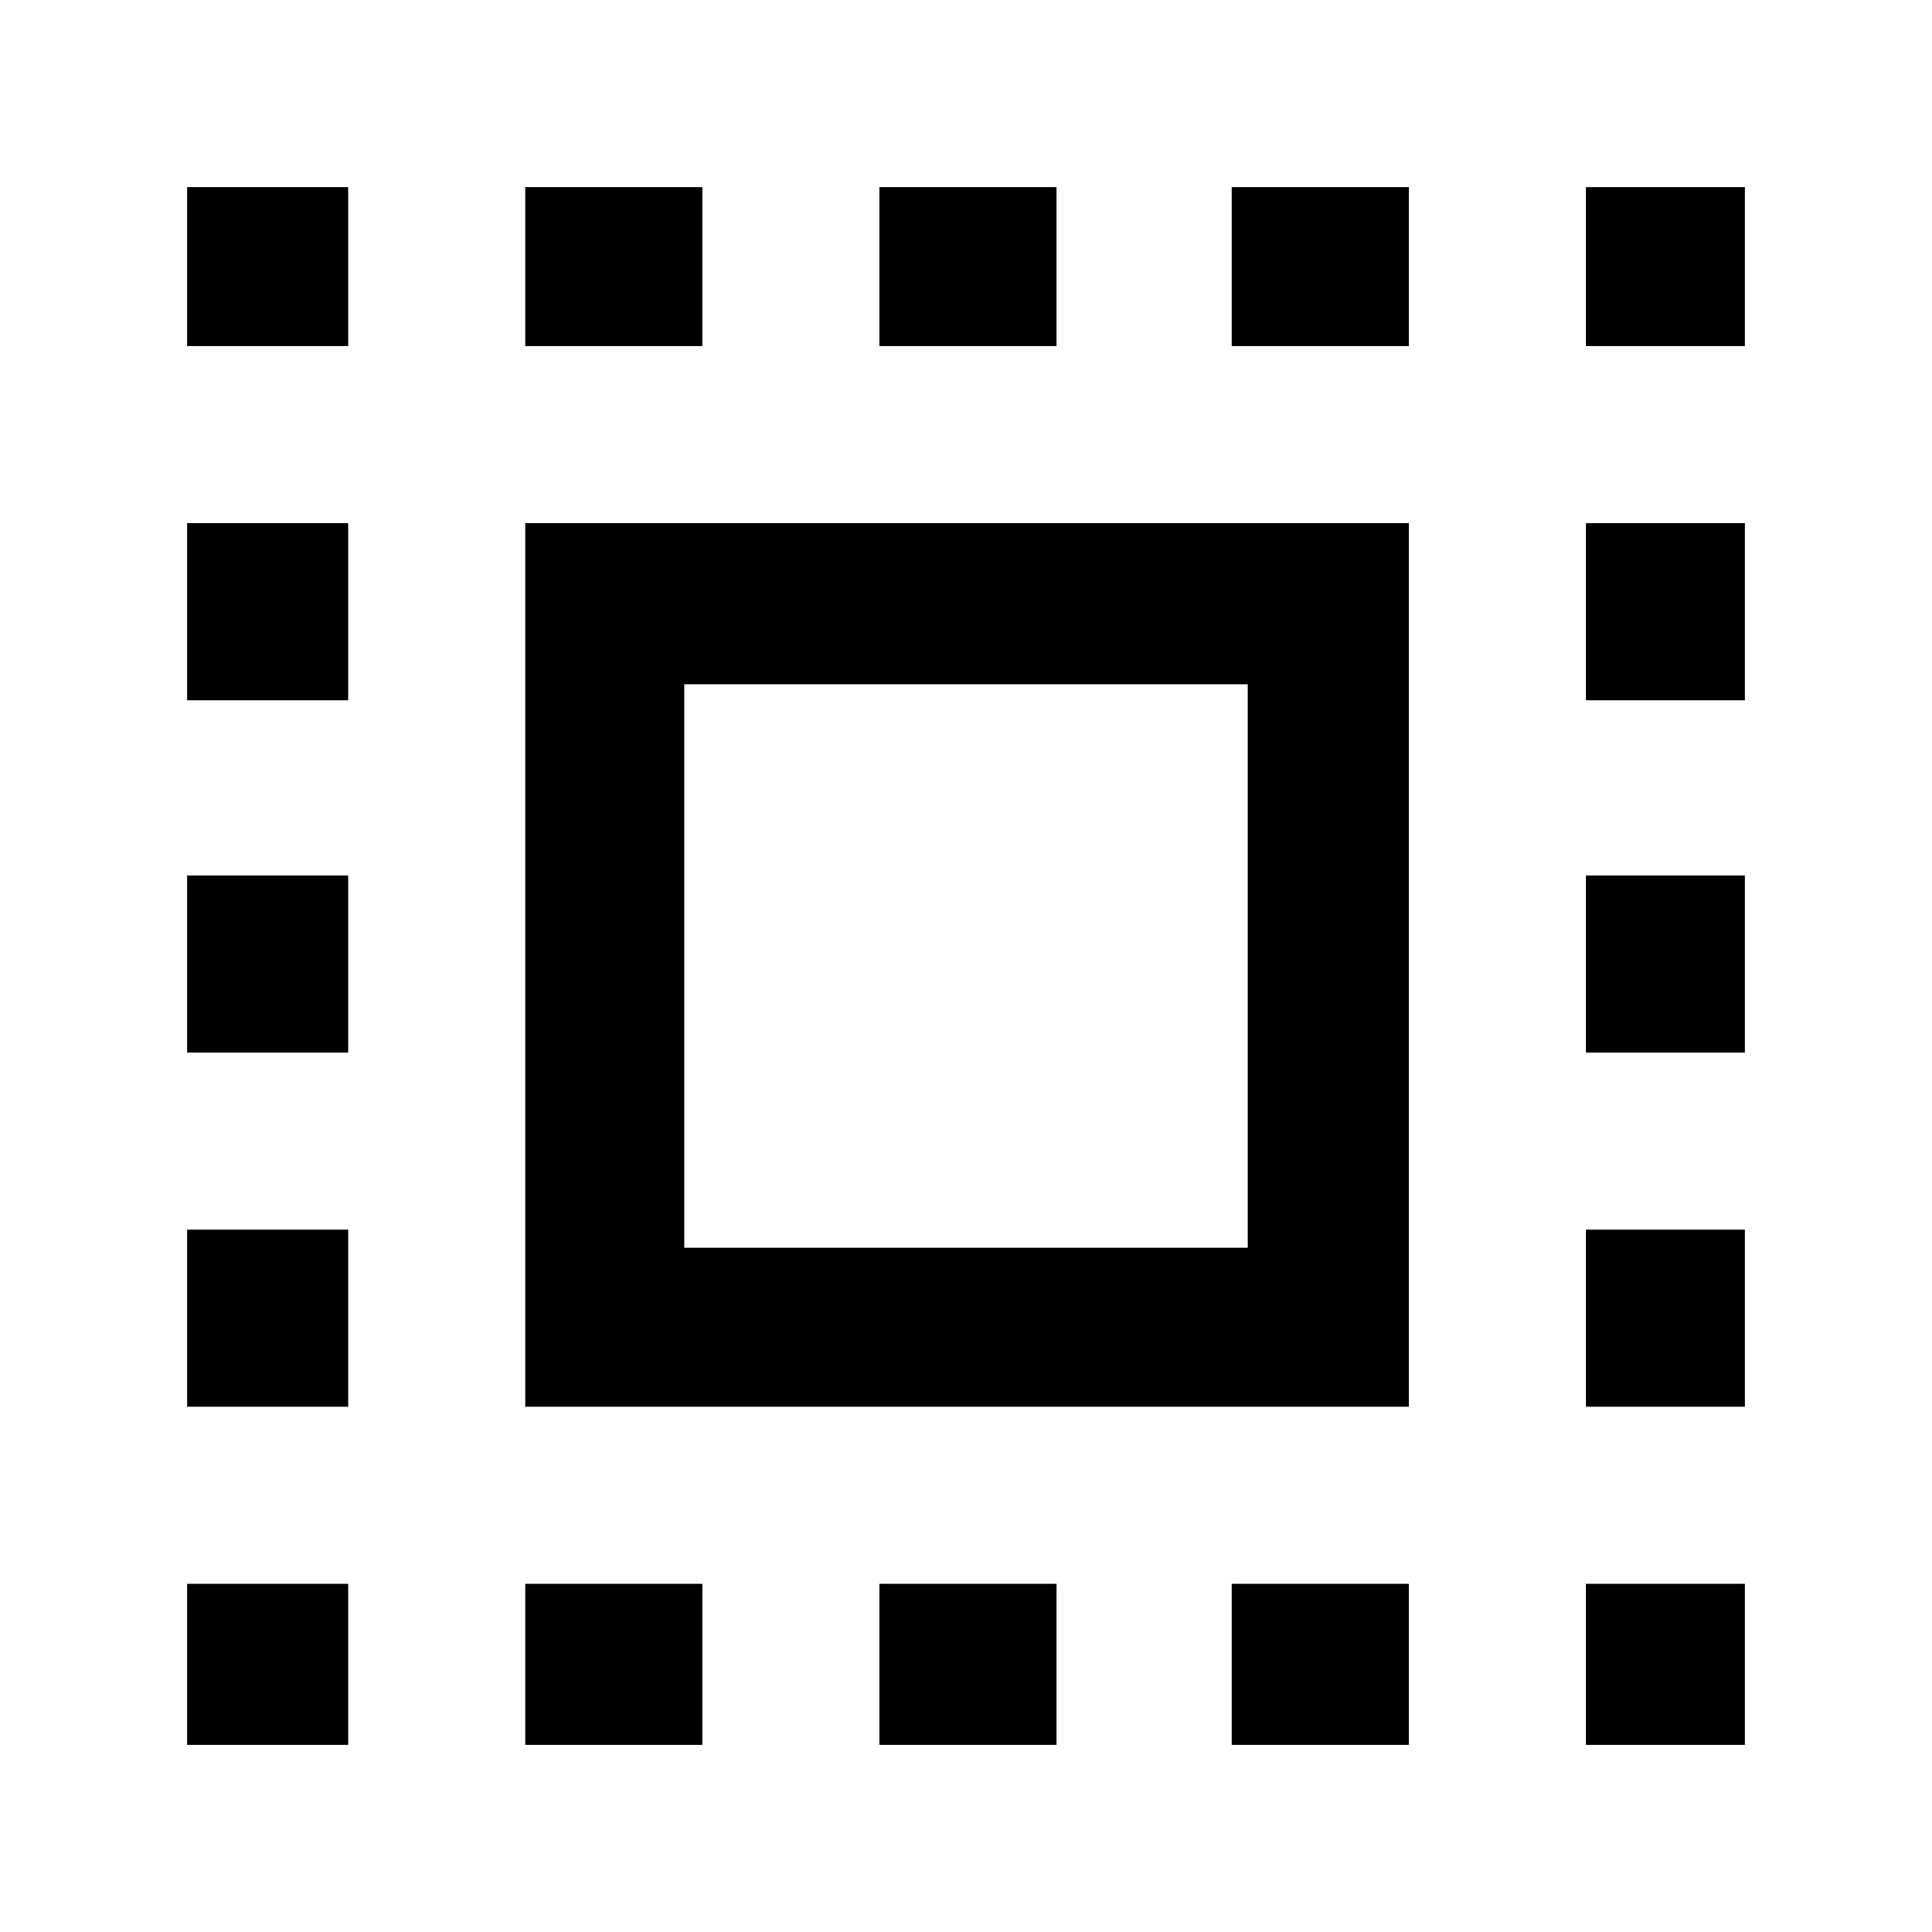 <svg xmlns="http://www.w3.org/2000/svg" height="48" width="48"><path d="M4.65 8.6V4.65H8.65V8.6ZM4.65 26.15V21.75H8.65V26.15ZM13.05 43.35V39.35H17.45V43.35ZM4.65 17.4V13H8.65V17.4ZM21.85 8.6V4.65H26.25V8.6ZM39.4 8.6V4.65H43.35V8.6ZM4.65 43.35V39.35H8.65V43.35ZM4.65 34.95V30.55H8.65V34.95ZM13.05 8.6V4.65H17.45V8.6ZM21.85 43.35V39.35H26.25V43.35ZM39.4 26.15V21.75H43.35V26.15ZM39.4 43.35V39.35H43.35V43.35ZM39.4 17.4V13H43.35V17.4ZM39.4 34.95V30.55H43.35V34.95ZM30.6 43.35V39.35H35V43.35ZM30.6 8.6V4.65H35V8.6ZM13.05 34.95V13H35V34.95ZM17 31H31V17H17Z"/></svg>
